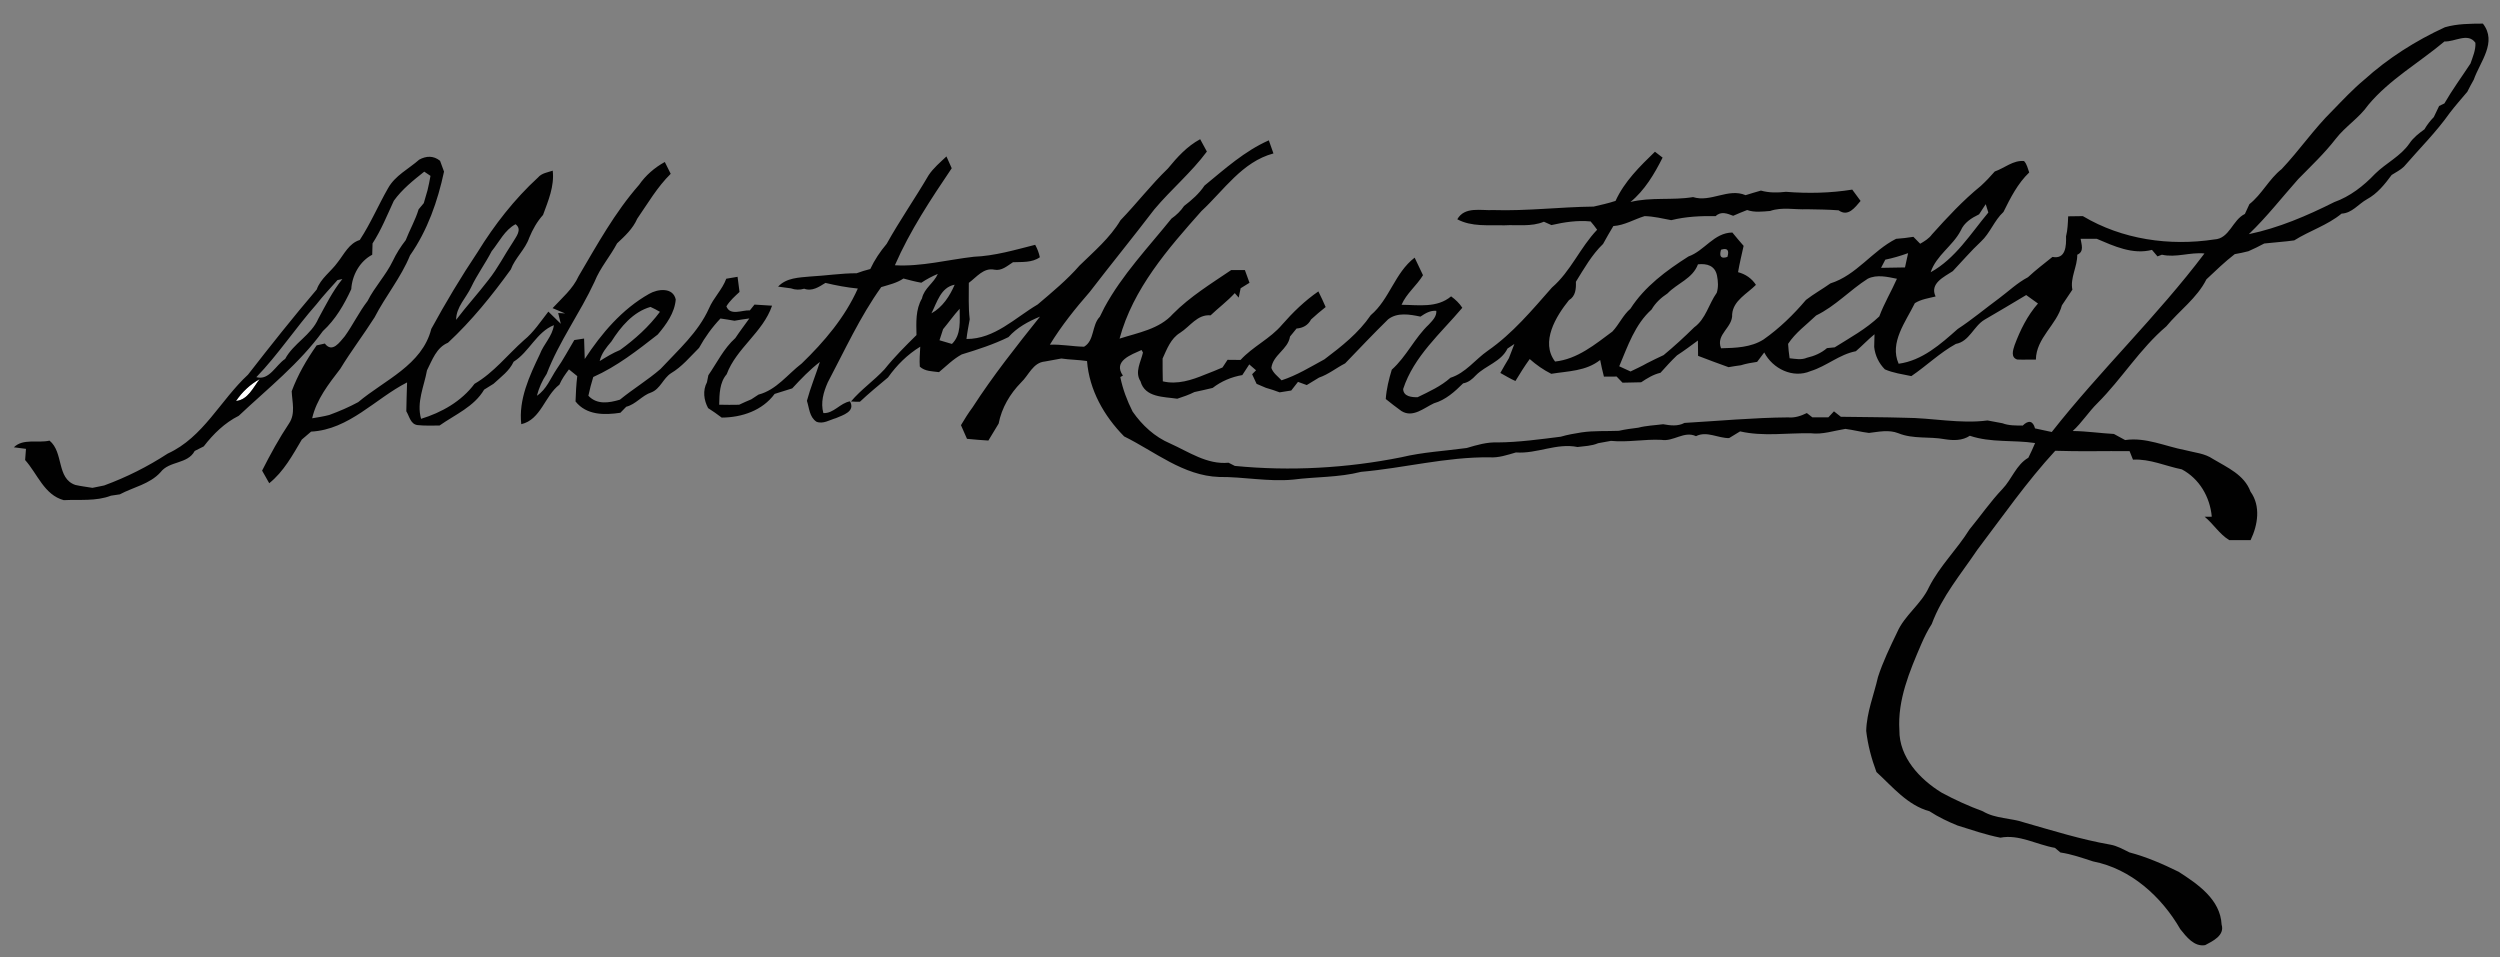 <?xml version="1.0" encoding="UTF-8" standalone="no"?>
<svg
   xmlns:dc="http://purl.org/dc/elements/1.1/"
   xmlns:cc="http://creativecommons.org/ns#"
   xmlns:rdf="http://www.w3.org/1999/02/22-rdf-syntax-ns#"
   xmlns:svg="http://www.w3.org/2000/svg"
   xmlns="http://www.w3.org/2000/svg"
   xmlns:sodipodi="http://sodipodi.sourceforge.net/DTD/sodipodi-0.dtd"
   xmlns:inkscape="http://www.inkscape.org/namespaces/inkscape"
   width="611pt"
   height="234pt"
   viewBox="0 0 611 234"
   version="1.1"
   id="svg3001"
   inkscape:version="0.48.5 r10040"
   sodipodi:docname="firma Padre Hurtado.svg">
  <rect x="0" y="0" width="611" height="234" fill="#808080" stroke="none"/>
  <defs
     id="defs3013" />
  <sodipodi:namedview
     pagecolor="#ffffff"
     bordercolor="#666666"
     borderopacity="1"
     objecttolerance="10"
     gridtolerance="10"
     guidetolerance="10"
     inkscape:pageopacity="0"
     inkscape:pageshadow="2"
     inkscape:window-width="1366"
     inkscape:window-height="706"
     id="namedview3011"
     showgrid="false"
     inkscape:zoom="1.5790507"
     inkscape:cx="381.875"
     inkscape:cy="146.25"
     inkscape:window-x="-8"
     inkscape:window-y="-8"
     inkscape:window-maximized="1"
     inkscape:current-layer="svg3001" />
  <g
     id="#fefefeff">
    <path
       fill="#fefefe"
       opacity="1.00"
       d=" M 57.68 98.00 C 59.18 95.79 61.12 93.95 63.47 92.65 C 61.88 94.69 60.60 97.72 57.68 98.00 Z"
       id="path3004" />
  </g>
  <g
     id="#010101ff">
    <path
       fill="#010101"
       opacity="1.00"
       d=" M 597.54 6.66 C 600.56 5.79 603.70 5.79 606.82 5.77 C 610.38 10.33 606.12 15.08 604.59 19.47 C 604.03 20.44 603.51 21.43 603.01 22.43 C 601.57 24.14 600.08 25.82 598.72 27.60 C 595.39 32.32 591.29 36.36 587.53 40.72 C 586.66 41.58 585.52 42.10 584.52 42.76 C 582.83 45.05 581.01 47.33 578.48 48.70 C 576.38 49.87 574.85 52.09 572.28 52.21 C 568.80 55.07 564.48 56.38 560.71 58.75 C 558.27 59.10 555.81 59.23 553.38 59.51 C 552.11 60.19 550.82 60.83 549.51 61.40 C 548.40 61.69 547.29 61.92 546.17 62.11 C 543.72 64.00 541.50 66.15 539.25 68.27 C 536.96 72.85 532.65 75.88 529.45 79.76 C 522.99 85.24 518.57 92.59 512.61 98.54 C 510.44 100.67 508.83 103.29 506.57 105.34 C 509.94 105.37 513.28 105.88 516.64 106.06 C 517.54 106.56 518.46 107.05 519.38 107.55 C 524.46 106.81 529.15 109.08 534.04 110.01 C 536.32 110.62 538.82 110.78 540.83 112.16 C 544.32 114.25 548.50 116.01 550.02 120.15 C 552.57 123.68 551.82 128.31 550.04 132.01 C 548.30 132.00 546.56 132.00 544.84 132.01 C 542.41 130.54 540.97 128.04 538.81 126.29 C 539.25 126.29 540.13 126.28 540.56 126.28 C 540.12 121.46 537.55 117.02 533.24 114.71 C 529.25 113.92 525.45 112.10 521.30 112.34 C 521.09 111.82 520.68 110.78 520.47 110.26 C 514.41 110.20 508.35 110.38 502.30 110.17 C 495.34 117.73 489.47 126.17 483.28 134.34 C 479.31 140.24 474.62 145.75 472.12 152.51 C 471.11 154.07 470.29 155.74 469.55 157.45 C 466.69 164.09 463.74 171.07 464.21 178.45 C 464.14 185.06 469.20 190.46 474.53 193.72 C 477.76 195.48 481.14 196.99 484.60 198.28 C 487.75 200.15 491.49 199.87 494.87 201.06 C 501.78 203.03 508.67 205.19 515.77 206.43 C 517.44 206.72 518.93 207.60 520.45 208.33 C 524.62 209.43 528.61 211.17 532.47 213.07 C 537.14 216.08 542.66 219.82 542.96 225.97 C 543.77 228.62 540.79 230.01 538.94 230.99 C 536.25 231.45 534.36 228.95 532.87 227.10 C 528.29 219.13 520.75 212.31 511.55 210.53 C 508.92 209.68 506.30 208.75 503.57 208.35 C 503.23 208.07 502.56 207.50 502.23 207.22 C 497.80 206.45 493.42 203.84 488.90 204.73 C 485.30 204.02 481.88 202.83 478.41 201.75 C 476.03 200.78 473.71 199.68 471.57 198.27 C 466.19 196.81 462.56 192.30 458.60 188.68 C 457.39 185.44 456.50 182.09 456.10 178.64 C 456.22 174.08 457.98 169.85 458.98 165.46 C 460.20 161.69 461.93 158.13 463.65 154.56 C 465.47 150.35 469.54 147.68 471.44 143.51 C 474.06 138.33 478.29 134.30 481.32 129.42 C 484.03 126.14 486.45 122.61 489.39 119.52 C 491.70 117.12 492.75 113.58 495.73 111.87 C 496.32 110.69 496.87 109.49 497.38 108.28 C 492.07 107.48 486.59 108.25 481.43 106.50 C 479.58 107.72 477.38 107.68 475.29 107.34 C 471.52 106.64 467.56 107.36 463.95 105.88 C 461.63 104.96 459.15 105.53 456.78 105.81 C 454.83 105.58 452.94 105.07 451.01 104.82 C 448.20 105.26 445.43 106.25 442.56 105.89 C 436.81 105.78 430.93 106.73 425.28 105.43 C 424.38 105.97 423.48 106.52 422.59 107.07 C 419.87 107.11 417.12 105.26 414.50 106.60 C 411.61 105.23 408.99 108.01 406.03 107.50 C 401.91 107.29 397.81 108.16 393.71 107.75 C 392.66 107.94 391.62 108.13 390.58 108.32 C 388.99 109.01 387.24 109.02 385.55 109.25 C 380.43 108.21 375.64 110.95 370.49 110.58 C 368.38 111.19 366.25 111.93 364.03 111.77 C 353.44 111.66 343.12 114.40 332.64 115.32 C 327.20 116.72 321.53 116.50 316.00 117.22 C 309.95 117.78 303.98 116.52 297.94 116.57 C 289.17 116.27 282.26 110.36 274.74 106.66 C 269.83 101.69 266.21 95.30 265.67 88.24 C 263.58 87.92 261.47 87.93 259.39 87.62 C 258.06 87.88 256.72 88.10 255.39 88.35 C 252.44 88.61 251.46 91.68 249.56 93.47 C 246.84 96.25 244.81 99.67 244.07 103.52 C 243.25 104.91 242.40 106.29 241.56 107.67 C 239.81 107.55 238.07 107.44 236.33 107.25 C 235.84 106.13 235.35 105.02 234.86 103.91 C 235.74 102.43 236.65 100.96 237.68 99.58 C 242.69 91.82 248.44 84.57 254.18 77.38 C 251.31 78.56 248.55 80.05 246.47 82.39 C 242.84 84.17 238.92 85.44 235.05 86.62 C 232.97 87.74 231.29 89.45 229.49 90.95 C 227.87 90.73 226.09 90.79 224.80 89.61 C 224.68 87.98 224.83 86.35 224.91 84.73 C 221.77 86.64 219.15 89.26 217.03 92.25 C 214.71 94.19 212.37 96.11 210.17 98.18 C 209.44 98.20 208.71 98.18 207.98 98.12 C 210.44 95.20 213.61 93.03 216.18 90.25 C 218.57 87.26 221.28 84.57 223.99 81.89 C 223.93 78.84 223.74 75.66 225.33 72.94 C 225.86 70.43 228.25 69.18 229.20 66.94 C 227.79 67.53 226.44 68.25 225.17 69.10 C 223.69 68.84 222.24 68.45 220.80 68.07 C 219.16 69.19 217.22 69.60 215.37 70.17 C 210.18 77.42 206.46 85.61 202.30 93.47 C 201.26 95.84 200.52 98.38 201.23 100.96 C 203.76 101.09 205.33 98.49 207.73 98.09 C 209.12 100.56 206.03 101.45 204.31 102.19 C 202.77 102.62 201.17 103.72 199.54 103.07 C 197.81 101.91 197.79 99.75 197.21 97.96 C 198.08 94.73 199.36 91.64 200.38 88.46 C 197.90 90.36 195.74 92.63 193.62 94.92 C 192.19 95.37 190.76 95.84 189.32 96.27 C 186.32 100.35 181.30 102.03 176.38 102.06 C 175.30 101.24 174.20 100.46 173.06 99.74 C 172.01 97.78 171.71 95.45 172.78 93.42 C 172.87 92.99 173.03 92.14 173.12 91.71 C 175.24 88.63 176.88 85.18 179.71 82.63 C 180.80 80.99 182.00 79.43 183.14 77.83 C 181.92 77.99 180.71 78.17 179.51 78.39 C 178.37 78.18 177.22 78.01 176.08 77.84 C 174.03 80.00 172.29 82.41 170.85 85.02 C 168.66 87.20 166.66 89.65 163.96 91.24 C 162.07 92.49 161.36 95.06 159.18 95.90 C 156.89 96.65 155.43 98.81 153.05 99.41 C 152.69 99.77 151.97 100.51 151.62 100.88 C 147.72 101.47 143.34 101.50 140.66 98.12 C 140.73 96.05 140.83 93.98 141.08 91.92 C 140.40 91.37 139.72 90.82 139.05 90.28 C 138.16 91.45 137.30 92.65 136.72 94.01 C 133.11 96.78 132.19 102.57 127.40 103.67 C 126.70 97.65 129.40 91.87 131.94 86.57 C 132.87 84.09 135.00 82.19 135.37 79.47 C 131.14 81.14 129.35 86.01 125.53 88.41 C 124.48 90.68 122.41 92.13 120.63 93.79 C 119.86 94.26 119.09 94.74 118.32 95.23 C 115.87 99.40 111.22 101.33 107.42 104.00 C 105.63 104.00 103.82 104.09 102.03 103.89 C 100.33 103.68 100.04 101.71 99.30 100.51 C 99.37 98.16 99.39 95.81 99.49 93.46 C 91.66 97.46 85.35 104.99 76.03 105.49 C 75.28 106.14 74.52 106.79 73.76 107.43 C 71.50 111.25 69.32 115.29 65.80 118.10 C 65.20 117.08 64.62 116.06 64.06 115.02 C 66.06 111.05 68.20 107.16 70.66 103.46 C 72.26 101.07 71.40 98.26 71.29 95.62 C 72.78 91.61 74.93 87.89 77.39 84.41 C 78.06 84.26 78.73 84.11 79.39 83.96 C 81.23 86.37 83.02 83.61 84.26 82.19 C 86.26 79.41 87.73 76.29 89.83 73.57 C 91.56 70.12 94.30 67.29 95.98 63.81 C 96.84 62.00 97.91 60.29 99.15 58.71 C 100.14 56.17 101.52 53.78 102.31 51.16 C 102.63 50.78 103.26 50.02 103.57 49.65 C 103.87 48.60 104.17 47.56 104.48 46.52 C 104.76 45.35 105.01 44.17 105.21 42.98 C 104.83 42.73 104.07 42.21 103.69 41.95 C 100.99 44.09 98.27 46.26 96.25 49.07 C 94.62 52.60 93.17 56.21 91.05 59.49 C 91.02 60.41 90.99 61.34 90.97 62.26 C 87.92 63.85 86.04 67.29 85.85 70.67 C 84.10 74.45 82.01 78.08 78.91 80.92 C 73.16 88.86 65.44 94.95 58.35 101.62 C 54.91 103.34 52.13 106.07 49.79 109.10 C 49.05 109.47 48.31 109.85 47.58 110.22 C 45.86 113.48 41.39 112.59 39.24 115.41 C 36.59 118.34 32.63 119.03 29.28 120.82 C 28.75 120.90 27.67 121.06 27.13 121.14 C 23.46 122.56 19.43 122.04 15.58 122.24 C 10.80 120.95 9.18 115.83 6.14 112.43 C 6.19 111.75 6.30 110.38 6.35 109.70 C 5.61 109.60 4.13 109.41 3.39 109.32 C 5.64 107.09 9.26 108.35 12.10 107.69 C 15.61 110.54 13.76 116.93 18.41 118.52 C 19.79 118.84 21.20 118.99 22.59 119.23 C 23.30 119.09 24.73 118.80 25.45 118.65 C 30.92 116.64 36.12 114.03 41.00 110.85 C 49.68 106.90 53.87 97.80 60.61 91.57 C 66.08 84.53 71.62 77.54 77.41 70.75 C 78.36 68.03 80.89 66.40 82.51 64.13 C 84.11 62.12 85.28 59.47 87.93 58.65 C 90.57 54.63 92.45 50.18 94.83 46.02 C 96.56 42.89 99.87 41.31 102.45 39.02 C 104.19 38.07 105.96 38.01 107.55 39.30 C 107.87 40.18 108.19 41.06 108.52 41.94 C 106.97 49.19 104.49 56.29 100.21 62.42 C 98.00 67.84 94.21 72.38 91.55 77.56 C 88.85 81.81 85.79 85.82 83.17 90.13 C 80.34 93.83 77.36 97.58 76.29 102.23 C 77.69 102.00 79.10 101.78 80.47 101.42 C 82.90 100.53 85.28 99.51 87.55 98.28 C 93.96 92.88 103.17 89.25 105.41 80.38 C 108.90 73.98 112.67 67.68 116.73 61.61 C 120.83 54.96 125.71 48.68 131.49 43.38 C 132.40 42.30 133.84 42.14 135.09 41.71 C 135.51 45.54 134.00 49.03 132.72 52.53 C 131.26 54.16 130.18 56.07 129.35 58.09 C 128.37 60.98 125.89 63.01 124.84 65.86 C 120.23 72.24 115.26 78.40 109.49 83.76 C 106.65 84.95 105.65 87.97 104.36 90.50 C 103.65 94.45 101.76 98.26 102.91 102.36 C 107.94 100.82 112.78 98.09 115.97 93.81 C 120.68 91.08 124.02 86.72 128.05 83.14 C 130.45 81.19 132.13 78.57 134.02 76.16 C 135.02 77.16 136.04 78.15 137.06 79.14 C 136.90 78.48 136.58 77.16 136.42 76.50 L 138.12 76.60 C 137.09 76.17 136.07 75.74 135.05 75.31 C 137.32 72.86 140.00 70.62 141.40 67.52 C 145.93 59.83 150.25 51.94 156.18 45.19 C 157.81 42.84 159.97 40.97 162.48 39.59 C 162.95 40.55 163.43 41.51 163.92 42.48 C 160.65 45.69 158.33 49.70 155.74 53.45 C 154.67 55.91 152.72 57.69 150.81 59.48 C 149.12 62.69 146.66 65.45 145.31 68.85 C 141.75 76.54 136.64 83.43 133.61 91.37 C 132.51 93.01 131.71 94.81 131.22 96.72 C 133.58 95.17 134.56 92.43 136.07 90.18 C 137.66 87.92 138.93 85.47 140.36 83.11 C 140.96 83.02 142.16 82.83 142.75 82.74 C 142.82 84.41 142.87 86.08 142.91 87.74 C 147.00 81.48 152.04 75.55 158.63 71.83 C 160.73 70.60 164.48 70.14 165.15 73.19 C 164.89 76.48 162.83 79.30 160.76 81.75 C 155.79 85.63 150.80 89.55 144.99 92.14 C 144.52 93.64 144.13 95.17 143.80 96.72 C 145.91 98.97 148.87 98.47 151.51 97.68 C 154.72 95.05 158.30 92.90 161.43 90.18 C 165.73 85.56 170.64 81.24 173.27 75.38 C 174.38 72.78 176.52 70.79 177.50 68.12 C 178.19 68.00 179.57 67.77 180.26 67.65 C 180.44 68.88 180.60 70.11 180.74 71.35 C 179.58 72.43 178.36 73.50 177.53 74.87 C 178.45 77.29 181.43 75.72 183.26 75.86 C 183.54 75.51 184.12 74.80 184.40 74.44 C 185.83 74.52 187.26 74.60 188.69 74.71 C 186.47 81.23 179.96 85.09 177.60 91.47 C 175.84 93.50 175.83 96.36 175.77 98.91 C 177.39 98.95 179.02 98.96 180.64 98.92 C 181.62 98.45 182.61 98.01 183.61 97.60 C 184.05 97.31 184.94 96.73 185.38 96.44 C 189.78 95.29 192.49 91.47 195.95 88.83 C 201.45 83.51 206.50 77.57 209.65 70.52 C 206.98 70.26 204.35 69.77 201.74 69.14 C 200.17 70.11 198.46 71.29 196.55 70.56 C 195.46 70.89 194.37 70.86 193.29 70.47 C 192.51 70.37 190.95 70.16 190.17 70.05 C 192.20 67.88 195.24 67.84 198.00 67.58 C 201.79 67.38 205.56 66.78 209.37 66.78 C 210.46 66.37 211.57 66.03 212.70 65.75 C 213.74 63.52 215.12 61.47 216.70 59.60 C 219.89 53.87 223.64 48.49 226.95 42.83 C 228.12 41.06 229.78 39.69 231.31 38.23 C 231.63 38.96 232.27 40.40 232.60 41.12 C 227.49 48.71 222.38 56.40 218.71 64.83 C 225.22 65.20 231.57 63.48 238.00 62.75 C 243.11 62.55 248.06 61.08 253.00 59.83 C 253.53 60.79 253.91 61.80 254.14 62.87 C 252.21 64.24 249.80 63.99 247.57 64.09 C 246.18 64.97 244.81 66.27 243.02 65.91 C 240.38 65.36 238.67 67.75 236.78 69.13 C 236.80 72.10 236.64 75.08 237.00 78.04 C 236.71 79.64 236.39 81.23 236.21 82.85 C 243.09 82.87 248.06 77.68 253.61 74.41 C 257.15 71.40 260.77 68.42 263.84 64.90 C 267.40 61.42 271.27 58.16 273.85 53.83 C 277.82 49.72 281.30 45.18 285.42 41.20 C 287.69 38.44 290.12 35.74 293.32 34.02 C 293.88 35.01 294.43 36.02 294.96 37.04 C 291.15 42.18 286.21 46.29 282.11 51.18 C 276.93 57.96 271.54 64.57 266.34 71.34 C 262.80 75.40 259.40 79.63 256.59 84.24 C 259.39 84.13 262.16 84.68 264.94 84.74 C 267.54 83.24 266.78 79.47 268.80 77.41 C 269.17 76.66 269.54 75.92 269.91 75.17 C 274.26 67.14 280.60 60.51 286.31 53.42 C 287.51 52.58 288.57 51.56 289.39 50.34 C 291.26 48.91 293.06 47.34 294.38 45.36 C 299.33 41.31 304.18 36.91 310.10 34.30 C 310.49 35.36 310.87 36.43 311.23 37.50 C 303.58 39.55 299.12 46.50 293.63 51.59 C 285.44 60.80 276.90 70.58 273.62 82.76 C 278.14 81.30 283.35 80.45 286.66 76.72 C 290.87 72.47 295.99 69.33 300.91 66.00 C 301.75 66.01 303.42 66.01 304.25 66.01 C 304.62 67.04 305.00 68.08 305.38 69.11 C 304.84 69.44 303.75 70.11 303.21 70.45 C 303.05 71.21 302.89 71.97 302.74 72.74 C 302.50 72.46 302.02 71.91 301.78 71.64 C 299.97 73.62 297.81 75.22 295.87 77.07 C 292.65 76.77 290.86 79.78 288.44 81.32 C 286.13 82.72 285.21 85.29 284.14 87.62 C 284.13 89.48 284.15 91.34 284.19 93.20 C 287.75 94.05 291.26 92.89 294.52 91.54 C 295.96 91.02 297.37 90.40 298.78 89.81 C 299.09 89.34 299.70 88.41 300.01 87.94 C 300.80 87.95 302.40 87.96 303.19 87.97 C 306.22 84.66 310.45 82.79 313.35 79.34 C 315.99 76.32 318.90 73.50 322.21 71.22 C 322.84 72.47 323.43 73.75 323.99 75.04 C 322.75 76.00 321.58 77.03 320.42 78.08 C 319.70 79.48 318.43 80.18 316.88 80.29 C 316.34 80.94 315.81 81.59 315.28 82.25 C 314.79 85.42 311.12 86.70 310.72 89.92 C 311.16 91.20 312.32 91.99 313.21 92.95 C 316.95 91.74 320.26 89.68 323.69 87.82 C 327.87 84.67 332.04 81.39 335.01 77.03 C 339.62 73.14 340.88 66.68 345.74 62.97 C 346.42 64.40 347.09 65.84 347.78 67.26 C 346.23 69.83 343.73 71.71 342.54 74.49 C 346.68 74.52 351.20 75.33 354.65 72.43 C 355.71 73.20 356.67 74.11 357.39 75.22 C 352.12 81.46 345.54 87.08 342.93 95.08 C 343.00 96.93 345.05 97.10 346.46 97.08 C 349.26 95.71 352.15 94.42 354.50 92.32 C 358.21 91.16 360.54 87.85 363.63 85.71 C 369.70 81.49 374.45 75.77 379.30 70.27 C 383.90 66.31 386.17 60.50 390.34 56.15 C 389.84 55.44 389.31 54.77 388.75 54.12 C 385.51 53.80 382.31 54.29 379.17 55.01 C 378.71 54.80 377.79 54.39 377.33 54.19 C 374.25 55.48 370.85 54.88 367.61 55.07 C 363.75 54.95 359.71 55.49 356.16 53.59 C 357.98 50.39 361.95 51.51 364.96 51.34 C 373.17 51.60 381.29 50.58 389.49 50.49 C 391.28 50.07 393.09 49.68 394.84 49.10 C 396.99 44.36 400.79 40.65 404.47 37.08 C 404.93 37.44 405.87 38.16 406.34 38.52 C 404.34 42.50 401.97 46.51 398.48 49.37 C 403.51 48.12 408.71 49.01 413.78 48.17 C 418.11 49.53 422.38 45.89 426.62 47.70 C 427.85 47.30 429.11 46.95 430.37 46.58 C 432.36 47.14 434.44 47.12 436.49 46.88 C 441.89 47.31 447.33 47.20 452.69 46.34 C 453.37 47.26 454.05 48.18 454.73 49.11 C 453.33 50.72 451.70 53.08 449.35 51.40 C 446.78 51.21 444.22 51.19 441.65 51.14 C 438.64 51.28 435.52 50.54 432.62 51.56 C 430.73 51.71 428.82 51.97 427.00 51.33 C 425.85 51.78 424.71 52.24 423.59 52.74 C 422.16 52.19 420.62 51.55 419.31 52.82 C 415.67 52.76 412.01 52.92 408.46 53.81 C 406.30 53.40 404.14 52.87 401.94 52.82 C 399.38 53.60 397.03 55.07 394.30 55.25 C 393.44 56.69 392.59 58.14 391.79 59.62 C 389.03 62.27 387.15 65.64 385.15 68.86 C 385.21 70.59 385.09 72.38 383.45 73.36 C 380.25 77.33 376.44 83.60 380.06 88.36 C 385.51 87.78 389.84 84.17 394.07 81.03 C 395.70 79.31 396.65 77.02 398.48 75.45 C 401.96 70.02 407.29 66.10 412.66 62.68 C 416.61 61.28 418.87 56.88 423.39 56.83 C 424.28 57.93 425.20 59.01 426.14 60.09 C 425.67 62.23 425.15 64.35 424.78 66.52 C 426.60 67.00 428.12 68.03 429.15 69.62 C 427.03 71.78 423.61 73.43 423.34 76.79 C 423.54 80.10 419.26 81.66 420.62 85.12 C 424.16 85.03 427.91 84.94 431.01 82.97 C 434.89 80.25 438.32 76.91 441.38 73.30 C 443.29 71.83 445.40 70.65 447.36 69.26 C 453.72 67.27 457.56 61.32 463.40 58.37 C 464.81 58.27 466.23 58.11 467.63 57.88 C 468.18 58.44 468.73 59.00 469.29 59.57 C 470.36 58.96 471.44 58.30 472.18 57.28 C 475.93 53.11 479.74 48.99 484.10 45.45 C 485.31 44.34 486.45 43.15 487.52 41.91 C 489.90 41.09 492.02 39.11 494.67 39.36 C 495.41 40.12 495.57 41.20 495.94 42.15 C 493.13 44.83 491.35 48.36 489.65 51.80 C 487.38 53.89 486.40 56.96 484.13 59.06 C 481.70 61.32 479.55 63.86 477.26 66.27 C 475.14 67.67 471.54 69.28 473.06 72.46 C 471.33 72.89 469.53 73.13 467.99 74.09 C 465.78 78.61 461.72 83.74 464.03 88.90 C 469.80 88.12 474.29 84.11 478.47 80.40 C 481.96 78.12 485.15 75.43 488.51 72.96 C 490.87 71.21 493.01 69.13 495.64 67.75 C 497.53 65.98 499.60 64.42 501.62 62.79 C 504.89 63.43 505.01 60.06 504.94 57.77 C 505.34 56.17 505.39 54.51 505.46 52.87 C 506.36 52.85 508.15 52.83 509.05 52.82 C 518.65 58.54 530.22 60.19 541.18 58.52 C 544.91 58.34 545.59 53.75 548.65 52.29 C 549.01 51.49 549.37 50.70 549.75 49.90 C 552.83 47.47 554.53 43.77 557.63 41.33 C 561.97 36.74 565.54 31.47 570.06 27.03 C 572.56 24.46 575.01 21.83 577.77 19.53 C 583.63 14.23 590.44 9.92 597.54 6.66 M 597.43 10.13 C 591.23 15.34 584.04 19.38 578.80 25.65 C 576.60 28.82 573.21 30.88 570.86 33.92 C 568.11 37.48 564.84 40.56 561.70 43.76 C 557.69 48.27 553.98 53.05 549.61 57.23 C 556.91 55.71 563.87 52.72 570.48 49.40 C 574.35 48.02 577.66 45.44 580.46 42.49 C 583.13 39.85 586.72 38.19 588.88 35.04 C 589.82 33.63 591.17 32.60 592.53 31.61 C 593.17 30.52 593.93 29.52 594.82 28.62 C 595.25 27.71 595.68 26.81 596.12 25.90 C 596.44 25.74 597.09 25.43 597.41 25.28 C 599.35 21.91 601.66 18.77 603.79 15.52 C 604.35 13.88 605.09 12.24 604.99 10.46 C 603.19 7.88 599.93 10.27 597.43 10.13 M 483.69 52.38 C 481.83 53.28 480.04 54.40 479.20 56.37 C 477.23 60.14 473.23 62.39 471.85 66.54 C 477.89 63.22 481.63 57.11 485.95 51.94 C 485.79 51.43 485.47 50.41 485.31 49.90 C 484.76 50.72 484.22 51.55 483.69 52.38 M 120.16 61.40 C 118.62 64.38 116.62 67.10 115.18 70.13 C 113.93 72.82 111.48 75.02 111.48 78.17 C 114.00 74.84 116.83 71.75 119.37 68.43 C 121.66 65.57 123.30 62.27 125.33 59.23 C 126.07 57.92 127.73 56.10 126.00 54.80 C 123.35 56.20 122.00 59.14 120.16 61.40 M 508.50 58.36 C 508.70 59.79 509.44 61.47 507.68 62.26 C 507.72 65.18 505.90 67.90 506.49 70.80 C 505.63 72.07 504.77 73.34 503.93 74.62 C 502.65 79.41 497.65 82.58 497.57 87.88 C 496.05 87.86 494.53 87.94 493.02 87.87 C 491.37 87.36 491.97 85.55 492.37 84.35 C 493.73 80.70 495.49 77.13 498.08 74.18 C 497.11 73.49 496.15 72.79 495.20 72.11 C 491.84 74.17 488.42 76.12 485.03 78.13 C 482.34 79.73 481.32 83.45 478.02 84.05 C 474.08 86.22 470.84 89.41 467.13 91.92 C 464.96 91.46 462.70 91.17 460.66 90.27 C 459.19 88.78 458.27 86.88 458.05 84.80 C 458.07 84.02 458.11 82.47 458.13 81.69 C 456.53 82.99 455.13 84.50 453.57 85.84 C 449.52 86.62 446.42 89.50 442.50 90.70 C 438.18 92.55 433.27 90.13 431.18 86.14 C 430.59 86.90 430.01 87.67 429.44 88.44 C 428.10 88.63 426.76 88.87 425.47 89.27 C 424.45 89.40 423.45 89.56 422.46 89.74 C 419.97 88.82 417.47 87.95 415.01 86.97 C 415.00 86.03 414.98 84.16 414.97 83.22 C 413.28 84.45 411.62 85.72 409.86 86.85 C 408.44 88.20 407.13 89.65 405.82 91.11 C 404.08 91.51 402.56 92.45 401.10 93.43 C 399.58 93.46 398.06 93.50 396.54 93.53 C 396.18 93.16 395.47 92.41 395.11 92.03 C 394.33 92.04 392.78 92.05 392.00 92.05 C 391.65 90.70 391.34 89.34 391.08 87.98 C 387.58 90.74 383.27 90.68 379.13 91.36 C 377.21 90.40 375.46 89.17 373.86 87.75 C 372.60 89.48 371.48 91.30 370.37 93.12 C 369.09 92.56 367.90 91.81 366.68 91.15 C 367.36 89.94 368.05 88.74 368.77 87.55 C 369.20 86.39 369.65 85.23 370.11 84.07 C 369.69 84.35 368.85 84.91 368.43 85.19 C 366.88 88.42 363.09 89.31 360.71 91.72 C 359.85 92.65 358.89 93.47 357.59 93.69 C 355.54 95.73 353.30 97.75 350.46 98.56 C 347.99 99.71 345.29 102.20 342.50 100.45 C 341.19 99.52 339.93 98.52 338.68 97.52 C 338.85 95.07 339.44 92.69 340.15 90.35 C 343.76 87.13 345.73 82.58 349.24 79.28 C 350.09 78.34 351.14 77.37 351.04 75.97 C 349.55 75.83 348.33 76.59 347.16 77.38 C 344.56 76.84 341.51 76.28 339.25 78.05 C 335.67 81.56 332.22 85.20 328.75 88.81 C 326.58 89.92 324.68 91.50 322.36 92.29 C 321.35 92.88 320.36 93.49 319.37 94.11 C 318.84 93.91 317.76 93.53 317.23 93.33 C 316.82 93.86 315.99 94.91 315.58 95.44 C 314.63 95.59 313.68 95.74 312.74 95.89 C 311.63 95.47 310.52 95.10 309.38 94.78 C 308.81 94.53 307.68 94.05 307.11 93.81 C 306.83 93.22 306.29 92.04 306.02 91.46 C 306.26 91.22 306.74 90.74 306.98 90.50 C 306.56 90.14 305.74 89.42 305.32 89.06 C 304.75 89.93 304.18 90.80 303.62 91.67 C 300.98 92.12 298.49 93.17 296.37 94.81 C 294.88 95.16 293.40 95.51 291.91 95.82 C 290.57 96.50 289.14 96.98 287.72 97.45 C 284.45 96.95 279.83 97.19 278.74 93.19 C 277.27 90.93 278.83 88.46 279.34 86.16 C 279.25 86.00 279.08 85.70 278.99 85.54 C 276.47 86.70 271.94 88.22 274.44 91.80 L 273.80 92.15 C 274.40 95.10 275.45 97.91 276.81 100.59 C 279.13 103.94 282.21 106.78 285.99 108.39 C 290.56 110.44 295.00 113.59 300.26 113.09 C 300.64 113.28 301.41 113.67 301.79 113.87 C 315.36 115.20 329.17 114.42 342.50 111.75 C 347.69 110.50 353.15 110.22 358.47 109.49 C 360.92 108.76 363.42 108.02 366.01 108.13 C 371.18 108.09 376.32 107.37 381.45 106.73 C 383.12 106.23 384.84 105.95 386.57 105.67 C 389.57 105.23 392.61 105.42 395.64 105.29 C 397.20 104.94 398.79 104.72 400.39 104.53 C 402.37 104.01 404.43 103.95 406.47 103.68 C 408.20 103.99 410.05 104.24 411.69 103.36 C 420.12 102.87 428.54 102.08 437.00 102.01 C 438.62 102.17 440.15 101.66 441.59 100.95 C 441.93 101.21 442.59 101.73 442.93 101.99 C 444.23 101.98 445.54 101.99 446.85 102.00 C 447.20 101.63 447.88 100.90 448.22 100.53 C 448.64 100.86 449.49 101.53 449.91 101.86 C 455.10 101.95 460.30 101.94 465.50 102.10 C 472.25 102.12 479.06 103.64 485.75 102.76 C 486.96 103.00 488.17 103.23 489.39 103.44 C 490.97 104.04 492.68 103.99 494.35 104.01 C 495.78 102.61 496.86 102.84 497.36 104.70 C 498.72 104.98 500.08 105.27 501.45 105.58 C 513.29 90.53 527.23 77.24 538.77 61.95 C 535.27 61.59 531.82 63.04 528.37 62.25 C 528.10 62.35 527.56 62.56 527.29 62.66 C 526.95 62.26 526.28 61.46 525.94 61.07 C 521.25 62.29 516.66 60.16 512.44 58.36 C 511.12 58.36 509.80 58.36 508.50 58.36 M 420.62 61.03 C 420.12 62.72 420.64 63.31 422.18 62.79 C 422.68 61.12 422.16 60.53 420.62 61.03 M 460.77 63.46 C 460.41 64.13 460.06 64.79 459.73 65.46 C 461.67 65.44 463.62 65.40 465.58 65.36 C 465.83 64.20 466.09 63.03 466.34 61.87 C 464.51 62.52 462.66 63.08 460.77 63.46 M 407.54 71.71 C 405.98 72.74 404.59 74.01 403.65 75.64 C 399.56 79.31 397.82 84.61 395.74 89.52 C 396.65 89.94 397.58 90.36 398.50 90.79 C 399.84 90.13 401.22 89.52 402.52 88.77 C 403.86 88.09 405.21 87.42 406.59 86.79 C 409.18 84.64 411.66 82.37 414.06 80.00 C 416.91 77.94 417.61 74.30 419.58 71.54 C 420.00 70.18 419.91 68.76 419.64 67.37 C 419.15 64.93 417.22 64.36 414.98 64.60 C 413.69 68.10 409.95 69.20 407.54 71.71 M 82.48 68.45 C 80.76 70.40 78.96 72.29 77.36 74.35 C 72.24 80.13 68.02 86.61 62.65 92.18 C 65.81 93.07 67.41 89.21 69.69 87.72 C 71.73 83.90 76.07 81.91 77.80 77.88 C 79.61 74.57 81.29 71.16 83.67 68.20 C 83.37 68.26 82.78 68.38 82.48 68.45 M 456.50 68.11 C 452.12 70.89 448.58 74.82 443.87 77.10 C 441.53 79.35 438.81 81.29 437.01 84.04 C 437.08 85.21 437.21 86.39 437.38 87.56 C 438.79 87.70 440.25 88.03 441.62 87.43 C 443.42 87.02 445.11 86.29 446.52 85.08 C 446.99 85.03 447.93 84.94 448.40 84.89 C 452.14 82.54 456.08 80.40 459.30 77.33 C 460.48 74.15 462.24 71.23 463.61 68.13 C 461.30 67.67 458.73 67.03 456.50 68.11 M 227.64 76.58 C 230.35 75.10 232.13 72.35 233.32 69.58 C 229.90 70.23 229.01 73.92 227.64 76.58 M 149.42 83.47 C 148.20 84.89 146.99 86.37 146.56 88.25 C 148.17 87.25 149.79 86.26 151.54 85.54 C 155.20 82.89 158.58 79.86 161.29 76.21 C 160.54 75.77 159.77 75.37 158.98 75.01 C 154.72 76.23 151.69 79.88 149.42 83.47 M 230.49 80.45 C 230.20 81.35 229.91 82.25 229.61 83.16 C 230.62 83.46 231.63 83.76 232.65 84.06 C 234.99 81.78 234.52 78.41 234.54 75.46 C 233.09 77.04 231.86 78.81 230.49 80.45 M 57.68 98.00 C 60.60 97.72 61.88 94.69 63.47 92.65 C 61.12 93.95 59.18 95.79 57.68 98.00 Z"
       id="path3007" />
    <path
       fill="#010101"
       opacity="1.00"
       d=" M 517.27 103.24 C 517.85 103.84 517.85 103.84 517.27 103.24 Z"
       id="path3009" />
  </g>
</svg>
